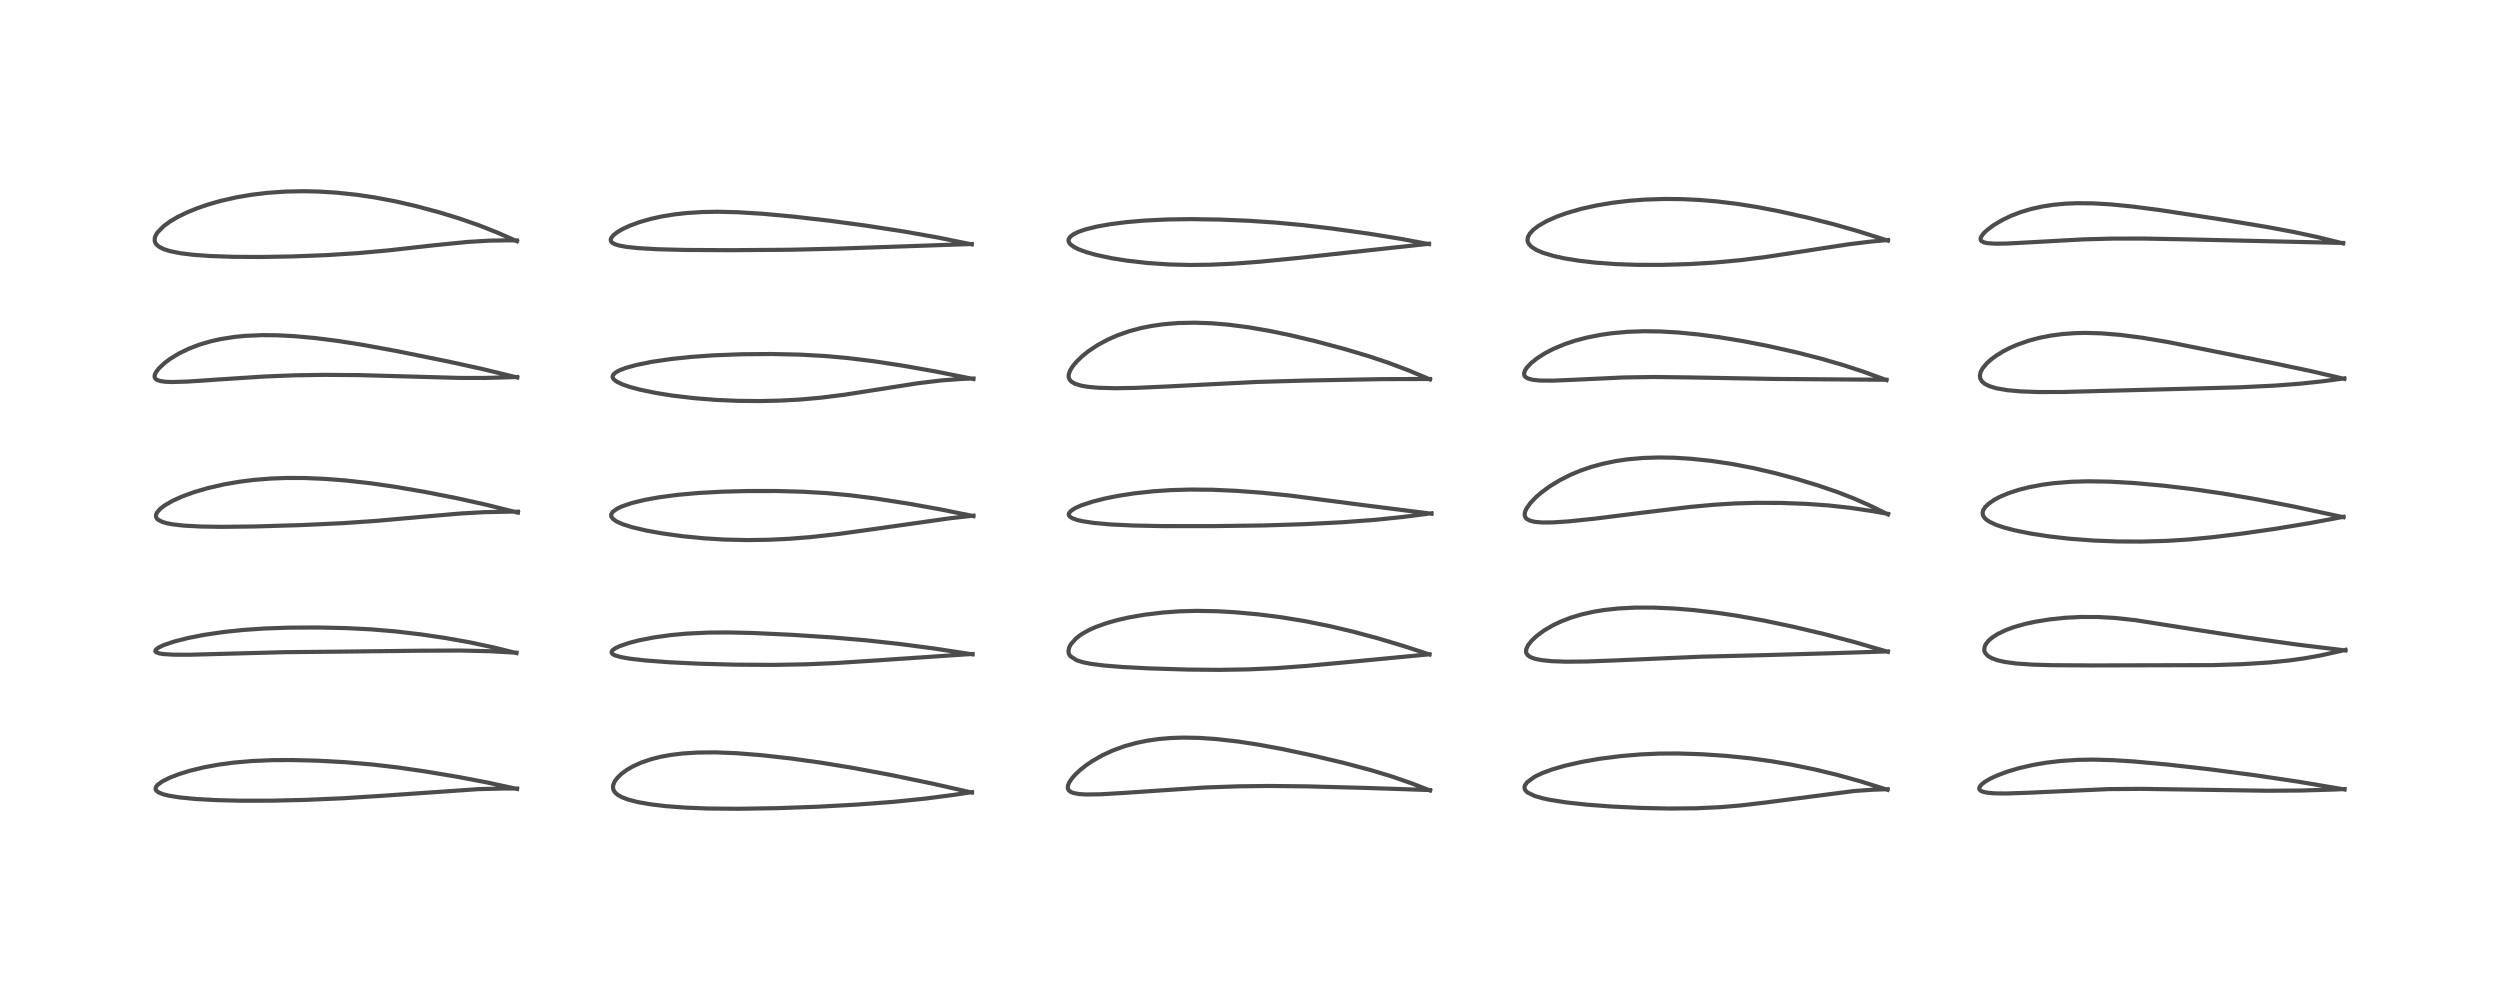 <?xml version="1.0" encoding="utf-8" standalone="no"?>
<!DOCTYPE svg PUBLIC "-//W3C//DTD SVG 1.1//EN"
  "http://www.w3.org/Graphics/SVG/1.1/DTD/svg11.dtd">
<!-- Created with matplotlib (https://matplotlib.org/) -->
<svg height="288pt" version="1.1" viewBox="0 0 720 288" width="720pt" xmlns="http://www.w3.org/2000/svg" xmlns:xlink="http://www.w3.org/1999/xlink">
 <defs>
  <style type="text/css">*{stroke-linecap:butt;stroke-linejoin:round;}</style>
 </defs>
 <g id="figure_1">
  <g id="patch_1">
   <path d="M 0 288 
L 720 288 
L 720 0 
L 0 0 
z
" style="fill:#ffffff;"/>
  </g>
  <g id="axes_1">
   <g id="line2d_1">
    <path clip-path="url(#p860131bfd4)" d="M 148.908 227.215 
L 140.206 225.328 
L 131.778 223.728 
L 122.389 222.16 
L 114.28 220.994 
L 107.174 220.17 
L 99.514 219.517 
L 91.409 219.074 
L 84.058 218.892 
L 78.34 218.926 
L 72.488 219.176 
L 67.154 219.645 
L 63.145 220.182 
L 58.75 220.988 
L 54.668 221.981 
L 51.51 222.96 
L 49.019 223.92 
L 46.696 225.082 
L 45.399 226.03 
L 44.896 226.675 
L 44.787 227.224 
L 44.98 227.671 
L 45.674 228.22 
L 47.038 228.763 
L 48.634 229.158 
L 51.658 229.647 
L 56.258 230.099 
L 62.23 230.431 
L 68.975 230.601 
L 78.111 230.596 
L 87.827 230.371 
L 99.022 229.886 
L 110.779 229.139 
L 137.689 227.274 
L 144.963 227.091 
L 148.911 227.093 
L 148.911 227.093 
" style="fill:none;stroke:#000000;stroke-linecap:square;stroke-opacity:0.7;stroke-width:1.2;"/>
   </g>
   <g id="line2d_2">
    <path clip-path="url(#p860131bfd4)" d="M 148.736 188.089 
L 142.188 186.465 
L 135.342 185.004 
L 128.266 183.744 
L 121.234 182.703 
L 113.913 181.844 
L 106.818 181.253 
L 99.798 180.896 
L 91.559 180.716 
L 83.18 180.763 
L 76.125 181.01 
L 70.064 181.423 
L 64.451 182.009 
L 58.81 182.836 
L 54.011 183.778 
L 50.008 184.808 
L 47.159 185.786 
L 45.657 186.503 
L 44.924 187.058 
L 44.73 187.472 
L 44.789 187.658 
L 45.043 187.884 
L 45.862 188.176 
L 47.058 188.371 
L 50.015 188.552 
L 54.801 188.563 
L 65.415 188.271 
L 82.067 187.823 
L 97.583 187.676 
L 120.551 187.409 
L 132.588 187.352 
L 141.038 187.549 
L 148.733 187.978 
L 148.733 187.978 
" style="fill:none;stroke:#000000;stroke-linecap:square;stroke-opacity:0.7;stroke-width:1.2;"/>
   </g>
   <g id="line2d_3">
    <path clip-path="url(#p860131bfd4)" d="M 149.156 147.638 
L 139.923 145.336 
L 131.393 143.448 
L 122.546 141.709 
L 113.834 140.205 
L 106.863 139.196 
L 99.503 138.37 
L 93.695 137.919 
L 87.633 137.665 
L 82.656 137.651 
L 78.048 137.817 
L 73.132 138.21 
L 68.917 138.741 
L 64.532 139.5 
L 59.893 140.561 
L 55.735 141.784 
L 52.407 143.008 
L 49.717 144.23 
L 47.442 145.548 
L 46.212 146.483 
L 45.226 147.588 
L 44.93 148.279 
L 44.942 148.881 
L 45.177 149.335 
L 45.499 149.656 
L 46.693 150.291 
L 48.043 150.691 
L 49.945 151.045 
L 52.99 151.379 
L 57.721 151.633 
L 63.761 151.728 
L 73.26 151.626 
L 86.853 151.221 
L 98.774 150.666 
L 108.268 150.021 
L 120.037 148.975 
L 132.639 147.883 
L 139.647 147.499 
L 146.556 147.361 
L 149.162 147.365 
L 149.162 147.365 
" style="fill:none;stroke:#000000;stroke-linecap:square;stroke-opacity:0.7;stroke-width:1.2;"/>
   </g>
   <g id="line2d_4">
    <path clip-path="url(#p860131bfd4)" d="M 148.959 108.721 
L 139.157 106.327 
L 129.318 104.165 
L 114.229 101.107 
L 104.223 99.273 
L 97.288 98.187 
L 90.684 97.352 
L 84.828 96.819 
L 79.784 96.559 
L 75.52 96.519 
L 70.673 96.725 
L 67.707 97.011 
L 63.709 97.625 
L 60.755 98.278 
L 57.371 99.274 
L 54.468 100.382 
L 51.467 101.838 
L 48.881 103.43 
L 47.418 104.531 
L 45.72 106.133 
L 44.903 107.218 
L 44.547 108.05 
L 44.52 108.545 
L 44.722 109.022 
L 45.16 109.386 
L 46.118 109.733 
L 47.641 109.95 
L 49.626 110.023 
L 53.965 109.894 
L 63.302 109.264 
L 76.246 108.428 
L 85.128 108.083 
L 93.525 107.957 
L 103.408 108.032 
L 115.873 108.376 
L 132.243 108.839 
L 139.522 108.85 
L 147.258 108.637 
L 148.95 108.562 
L 148.95 108.562 
" style="fill:none;stroke:#000000;stroke-linecap:square;stroke-opacity:0.7;stroke-width:1.2;"/>
   </g>
   <g id="line2d_5">
    <path clip-path="url(#p860131bfd4)" d="M 148.87 69.462 
L 143.429 67.064 
L 138.026 64.919 
L 132.264 62.914 
L 126.746 61.222 
L 119.793 59.352 
L 113.941 58.005 
L 107.978 56.871 
L 102.837 56.107 
L 97.094 55.496 
L 91.851 55.169 
L 87.283 55.07 
L 82.295 55.172 
L 77.013 55.539 
L 72.383 56.097 
L 67.991 56.851 
L 63.534 57.865 
L 59.95 58.888 
L 56.776 59.978 
L 53.739 61.225 
L 50.955 62.605 
L 49.005 63.767 
L 47.148 65.122 
L 45.379 66.917 
L 44.855 67.754 
L 44.602 68.413 
L 44.542 69.338 
L 44.79 70.04 
L 45.049 70.405 
L 45.832 71.078 
L 47.204 71.767 
L 48.983 72.329 
L 51.967 72.927 
L 55.526 73.367 
L 60.377 73.725 
L 67.389 73.969 
L 75.15 74.009 
L 84.464 73.845 
L 94.249 73.462 
L 103.185 72.893 
L 111.858 72.109 
L 125.276 70.61 
L 134.613 69.68 
L 140.926 69.302 
L 146.476 69.218 
L 148.893 69.255 
L 148.893 69.255 
" style="fill:none;stroke:#000000;stroke-linecap:square;stroke-opacity:0.7;stroke-width:1.2;"/>
   </g>
   <g id="line2d_6">
    <path clip-path="url(#p860131bfd4)" d="M 279.898 228.259 
L 268.531 225.675 
L 256.505 223.18 
L 245.525 221.131 
L 236.291 219.624 
L 228.008 218.47 
L 219.343 217.495 
L 212.106 216.922 
L 206.091 216.685 
L 200.863 216.731 
L 196.498 217.012 
L 193.129 217.429 
L 190.261 217.958 
L 187.554 218.642 
L 184.648 219.636 
L 182.205 220.751 
L 180.596 221.684 
L 179.064 222.794 
L 177.769 224.039 
L 177.01 225.092 
L 176.584 226.169 
L 176.54 226.919 
L 176.688 227.514 
L 177.136 228.236 
L 177.91 228.921 
L 178.997 229.545 
L 180.917 230.284 
L 183.735 231.009 
L 187.572 231.674 
L 191.889 232.181 
L 197.689 232.61 
L 204.001 232.852 
L 212.463 232.927 
L 223.535 232.759 
L 235.501 232.336 
L 246.688 231.727 
L 257.515 230.913 
L 266.544 229.989 
L 274.666 228.927 
L 279.919 228.132 
L 279.919 228.132 
" style="fill:none;stroke:#000000;stroke-linecap:square;stroke-opacity:0.7;stroke-width:1.2;"/>
   </g>
   <g id="line2d_7">
    <path clip-path="url(#p860131bfd4)" d="M 280.103 188.459 
L 268.638 186.715 
L 258.814 185.432 
L 249.446 184.414 
L 239.64 183.576 
L 227.801 182.814 
L 216.75 182.299 
L 209.432 182.139 
L 203.814 182.19 
L 197.919 182.471 
L 193.254 182.895 
L 188.407 183.564 
L 183.975 184.432 
L 181.118 185.176 
L 178.431 186.108 
L 177.238 186.683 
L 176.502 187.196 
L 176.166 187.638 
L 176.151 188.01 
L 176.446 188.382 
L 177.176 188.771 
L 178.826 189.246 
L 181.435 189.703 
L 186.025 190.226 
L 192.766 190.731 
L 201.717 191.158 
L 211.888 191.424 
L 222.75 191.488 
L 232.016 191.326 
L 240.624 190.961 
L 252.871 190.174 
L 278.592 188.433 
L 280.096 188.356 
L 280.096 188.356 
" style="fill:none;stroke:#000000;stroke-linecap:square;stroke-opacity:0.7;stroke-width:1.2;"/>
   </g>
   <g id="line2d_8">
    <path clip-path="url(#p860131bfd4)" d="M 280.335 148.631 
L 270.851 146.706 
L 261.591 145.041 
L 251.901 143.533 
L 244.731 142.63 
L 237.996 142.008 
L 231.021 141.607 
L 223.644 141.413 
L 215.383 141.416 
L 208.111 141.599 
L 201.261 141.969 
L 195.193 142.511 
L 189.999 143.191 
L 185.61 143.981 
L 181.9 144.889 
L 178.966 145.899 
L 177.646 146.541 
L 176.464 147.424 
L 176.051 148.098 
L 176.007 148.448 
L 176.108 148.864 
L 176.548 149.456 
L 177.6 150.194 
L 179.297 150.958 
L 182.072 151.842 
L 186.126 152.795 
L 190.704 153.621 
L 196.536 154.425 
L 202.962 155.052 
L 208.792 155.4 
L 215.309 155.545 
L 221.516 155.45 
L 227.503 155.157 
L 233.479 154.679 
L 241.471 153.786 
L 251.857 152.346 
L 273.518 149.271 
L 280.35 148.506 
L 280.35 148.506 
" style="fill:none;stroke:#000000;stroke-linecap:square;stroke-opacity:0.7;stroke-width:1.2;"/>
   </g>
   <g id="line2d_9">
    <path clip-path="url(#p860131bfd4)" d="M 280.34 109.153 
L 269.701 107.031 
L 260 105.313 
L 251.784 104.056 
L 244.081 103.106 
L 237.61 102.529 
L 230.278 102.129 
L 222.183 101.955 
L 213.652 102.023 
L 205.566 102.332 
L 199.173 102.78 
L 193.379 103.381 
L 187.745 104.203 
L 183.252 105.115 
L 180.161 105.983 
L 178.469 106.635 
L 177.319 107.262 
L 176.676 107.835 
L 176.424 108.428 
L 176.51 108.869 
L 176.823 109.308 
L 177.615 109.913 
L 179.423 110.769 
L 181.308 111.415 
L 184.336 112.228 
L 188.974 113.185 
L 193.646 113.929 
L 199.958 114.675 
L 206.379 115.18 
L 212.367 115.44 
L 218.498 115.509 
L 224.571 115.383 
L 230.66 115.051 
L 236.577 114.516 
L 243.126 113.69 
L 252.234 112.272 
L 264.386 110.368 
L 271.11 109.562 
L 276.968 109.13 
L 280.358 109.005 
L 280.358 109.005 
" style="fill:none;stroke:#000000;stroke-linecap:square;stroke-opacity:0.7;stroke-width:1.2;"/>
   </g>
   <g id="line2d_10">
    <path clip-path="url(#p860131bfd4)" d="M 279.857 70.388 
L 270.289 68.442 
L 260.564 66.71 
L 249.635 65.014 
L 239.066 63.589 
L 228.166 62.343 
L 219.537 61.555 
L 212.306 61.113 
L 206.629 60.984 
L 202.396 61.059 
L 197.726 61.353 
L 194.114 61.761 
L 190.76 62.307 
L 187.369 63.05 
L 184.152 63.974 
L 181.326 65.02 
L 179.45 65.89 
L 177.848 66.816 
L 176.709 67.693 
L 176.025 68.533 
L 175.871 69.061 
L 176.014 69.573 
L 176.428 69.981 
L 177.183 70.366 
L 178.426 70.737 
L 180.557 71.118 
L 183.986 71.474 
L 189.529 71.785 
L 197.503 71.986 
L 210.482 72.054 
L 227.722 71.925 
L 241.435 71.6 
L 279.857 70.277 
L 279.857 70.277 
" style="fill:none;stroke:#000000;stroke-linecap:square;stroke-opacity:0.7;stroke-width:1.2;"/>
   </g>
   <g id="line2d_11">
    <path clip-path="url(#p860131bfd4)" d="M 411.865 227.667 
L 406.79 225.692 
L 400.84 223.62 
L 394.809 221.793 
L 387.143 219.754 
L 378.218 217.627 
L 369.399 215.745 
L 362.229 214.425 
L 356.406 213.539 
L 350.265 212.843 
L 345.365 212.51 
L 340.77 212.426 
L 337.192 212.544 
L 333.814 212.83 
L 330.463 213.305 
L 327.279 213.958 
L 323.785 214.932 
L 320.382 216.183 
L 317.388 217.574 
L 314.403 219.297 
L 312.745 220.438 
L 311.101 221.744 
L 309.665 223.095 
L 308.727 224.16 
L 307.929 225.346 
L 307.563 226.248 
L 307.523 227.035 
L 307.748 227.554 
L 308.299 228.032 
L 309.16 228.386 
L 310.741 228.68 
L 312.821 228.81 
L 317.045 228.751 
L 323.84 228.35 
L 346.877 226.803 
L 356.568 226.461 
L 365.473 226.359 
L 376.378 226.472 
L 393.654 226.932 
L 411.856 227.538 
L 411.856 227.538 
" style="fill:none;stroke:#000000;stroke-linecap:square;stroke-opacity:0.7;stroke-width:1.2;"/>
   </g>
   <g id="line2d_12">
    <path clip-path="url(#p860131bfd4)" d="M 411.685 188.49 
L 404.214 186.05 
L 396.811 183.832 
L 389.557 181.885 
L 382.915 180.314 
L 375.798 178.879 
L 368.838 177.746 
L 362.393 176.937 
L 355.729 176.331 
L 350.69 176.04 
L 344.729 175.927 
L 339.912 176.052 
L 334.917 176.403 
L 329.606 177.043 
L 325.031 177.844 
L 321.828 178.573 
L 318.736 179.446 
L 315.475 180.619 
L 313.655 181.44 
L 311.712 182.526 
L 310.881 183.088 
L 309.814 183.947 
L 308.405 185.551 
L 307.956 186.396 
L 307.715 187.431 
L 307.811 188.188 
L 307.902 188.426 
L 308.252 188.972 
L 310.111 190.177 
L 312.125 190.791 
L 314.224 191.198 
L 317.919 191.665 
L 323.354 192.1 
L 331.174 192.504 
L 342.187 192.839 
L 351.183 192.919 
L 359.44 192.786 
L 367.491 192.425 
L 376.393 191.776 
L 391.136 190.403 
L 411.685 188.435 
L 411.685 188.435 
" style="fill:none;stroke:#000000;stroke-linecap:square;stroke-opacity:0.7;stroke-width:1.2;"/>
   </g>
   <g id="line2d_13">
    <path clip-path="url(#p860131bfd4)" d="M 412.253 147.949 
L 392.469 145.448 
L 371.335 142.699 
L 363.258 141.888 
L 356.057 141.357 
L 349.145 141.05 
L 342.985 140.988 
L 337.289 141.146 
L 332.293 141.477 
L 326.706 142.083 
L 322.039 142.804 
L 318.27 143.559 
L 314.463 144.53 
L 311.354 145.575 
L 309.766 146.282 
L 308.491 147.078 
L 307.892 147.761 
L 307.797 148.103 
L 307.878 148.472 
L 308.199 148.855 
L 308.915 149.287 
L 310.303 149.772 
L 311.862 150.129 
L 315.081 150.612 
L 319.841 151.038 
L 326.464 151.354 
L 334.996 151.519 
L 348.807 151.526 
L 364.117 151.327 
L 375.619 150.962 
L 386.656 150.401 
L 395.962 149.716 
L 404.022 148.888 
L 412.248 147.827 
L 412.248 147.827 
" style="fill:none;stroke:#000000;stroke-linecap:square;stroke-opacity:0.7;stroke-width:1.2;"/>
   </g>
   <g id="line2d_14">
    <path clip-path="url(#p860131bfd4)" d="M 411.839 109.273 
L 405.567 106.633 
L 399.718 104.429 
L 393.99 102.522 
L 386.958 100.434 
L 378.803 98.259 
L 371.685 96.56 
L 365.481 95.27 
L 359.574 94.255 
L 353.698 93.498 
L 348.846 93.097 
L 344.089 92.933 
L 339.388 93.031 
L 335.167 93.374 
L 331.811 93.846 
L 328.619 94.482 
L 325.15 95.412 
L 321.866 96.561 
L 319.019 97.811 
L 316.104 99.386 
L 313.414 101.183 
L 311.635 102.616 
L 310.097 104.097 
L 308.94 105.482 
L 308.217 106.644 
L 307.796 107.838 
L 307.776 108.586 
L 308.026 109.298 
L 308.513 109.866 
L 309.526 110.485 
L 311.33 111.059 
L 313.301 111.403 
L 316.301 111.675 
L 321.232 111.807 
L 327.018 111.712 
L 335.829 111.321 
L 361.84 110.007 
L 376.426 109.587 
L 397.937 109.191 
L 410.267 109.151 
L 411.818 109.162 
L 411.818 109.162 
" style="fill:none;stroke:#000000;stroke-linecap:square;stroke-opacity:0.7;stroke-width:1.2;"/>
   </g>
   <g id="line2d_15">
    <path clip-path="url(#p860131bfd4)" d="M 411.536 70.314 
L 403.461 68.792 
L 394.191 67.291 
L 383.705 65.829 
L 375.45 64.852 
L 367.45 64.106 
L 359.517 63.578 
L 351.257 63.236 
L 342.978 63.109 
L 336.27 63.204 
L 329.684 63.518 
L 324.432 63.968 
L 319.805 64.556 
L 315.879 65.256 
L 312.628 66.066 
L 310.561 66.784 
L 309.15 67.478 
L 308.223 68.189 
L 307.781 68.881 
L 307.726 69.322 
L 307.885 69.845 
L 308.241 70.323 
L 309.152 71.037 
L 310.558 71.766 
L 312.789 72.599 
L 315.809 73.445 
L 320.178 74.368 
L 324.509 75.059 
L 330.572 75.748 
L 336.668 76.159 
L 342.634 76.311 
L 348.714 76.236 
L 355.487 75.922 
L 363.085 75.347 
L 373.559 74.322 
L 408.973 70.49 
L 411.544 70.187 
L 411.544 70.187 
" style="fill:none;stroke:#000000;stroke-linecap:square;stroke-opacity:0.7;stroke-width:1.2;"/>
   </g>
   <g id="line2d_16">
    <path clip-path="url(#p860131bfd4)" d="M 543.604 227.466 
L 535.84 225.029 
L 528.98 223.126 
L 522.71 221.614 
L 515.684 220.173 
L 510.139 219.229 
L 504.306 218.424 
L 497.316 217.704 
L 490.266 217.227 
L 483.288 217.001 
L 477.926 217.032 
L 472.484 217.27 
L 466.812 217.748 
L 460.718 218.527 
L 455.46 219.445 
L 450.686 220.531 
L 447.014 221.604 
L 444.424 222.556 
L 442.657 223.359 
L 441.851 223.792 
L 439.813 225.288 
L 439.162 226.224 
L 439.043 226.859 
L 439.176 227.381 
L 439.577 227.923 
L 440.033 228.295 
L 442.049 229.255 
L 444.361 229.922 
L 446.244 230.328 
L 451.032 231.088 
L 457.144 231.753 
L 464.058 232.273 
L 472.674 232.686 
L 480.704 232.857 
L 488.543 232.783 
L 495.446 232.46 
L 501.326 231.966 
L 508.449 231.128 
L 533.992 227.81 
L 539.378 227.438 
L 543.622 227.292 
L 543.622 227.292 
" style="fill:none;stroke:#000000;stroke-linecap:square;stroke-opacity:0.7;stroke-width:1.2;"/>
   </g>
   <g id="line2d_17">
    <path clip-path="url(#p860131bfd4)" d="M 543.703 187.723 
L 534.027 184.901 
L 525.381 182.619 
L 516.52 180.516 
L 508.097 178.74 
L 500.404 177.356 
L 494.443 176.473 
L 487.736 175.7 
L 482.121 175.247 
L 476.127 174.987 
L 470.87 174.992 
L 466.034 175.242 
L 461.951 175.686 
L 458.973 176.175 
L 455.567 176.94 
L 452.38 177.897 
L 449.729 178.911 
L 447.281 180.066 
L 444.677 181.59 
L 442.501 183.203 
L 441.076 184.55 
L 440.04 185.885 
L 439.547 186.994 
L 439.505 187.805 
L 439.61 188.155 
L 440.03 188.738 
L 440.732 189.223 
L 442.006 189.711 
L 443.978 190.119 
L 446.886 190.417 
L 451.064 190.567 
L 456.983 190.513 
L 465.361 190.193 
L 489.812 189.127 
L 508.078 188.681 
L 527.883 188.117 
L 543.698 187.601 
L 543.698 187.601 
" style="fill:none;stroke:#000000;stroke-linecap:square;stroke-opacity:0.7;stroke-width:1.2;"/>
   </g>
   <g id="line2d_18">
    <path clip-path="url(#p860131bfd4)" d="M 543.745 148.155 
L 538.511 145.586 
L 533.73 143.483 
L 529.361 141.784 
L 523.537 139.786 
L 517.206 137.871 
L 511.284 136.28 
L 504.949 134.804 
L 498.679 133.601 
L 492.803 132.729 
L 487.01 132.124 
L 482.14 131.828 
L 477.692 131.752 
L 473.199 131.894 
L 468.797 132.282 
L 465.511 132.759 
L 461.641 133.554 
L 458.374 134.446 
L 455.267 135.509 
L 452.362 136.718 
L 449.225 138.296 
L 446.273 140.1 
L 443.799 141.928 
L 442.296 143.243 
L 440.769 144.849 
L 439.689 146.36 
L 439.254 147.301 
L 439.106 147.981 
L 439.165 148.647 
L 439.487 149.229 
L 439.8 149.516 
L 440.707 149.975 
L 442.069 150.297 
L 444.039 150.472 
L 447.279 150.453 
L 451.946 150.14 
L 459.368 149.364 
L 472.937 147.659 
L 486.619 146.01 
L 493.672 145.362 
L 499.567 144.998 
L 505.672 144.814 
L 512.935 144.842 
L 520.35 145.121 
L 526.603 145.568 
L 532.838 146.248 
L 539.287 147.207 
L 543.752 147.986 
L 543.752 147.986 
" style="fill:none;stroke:#000000;stroke-linecap:square;stroke-opacity:0.7;stroke-width:1.2;"/>
   </g>
   <g id="line2d_19">
    <path clip-path="url(#p860131bfd4)" d="M 543.31 109.467 
L 536.467 106.977 
L 530.87 105.149 
L 524.634 103.339 
L 517.733 101.565 
L 509.399 99.683 
L 501.931 98.232 
L 495.036 97.105 
L 489.204 96.334 
L 483.438 95.767 
L 478.068 95.457 
L 473.413 95.396 
L 468.765 95.561 
L 464.22 95.972 
L 460.976 96.435 
L 457.048 97.214 
L 453.668 98.106 
L 450.792 99.058 
L 447.55 100.397 
L 445.02 101.699 
L 442.777 103.119 
L 440.984 104.544 
L 439.743 105.853 
L 439.162 106.761 
L 438.929 107.574 
L 439.025 108.149 
L 439.313 108.554 
L 440.022 108.999 
L 441.477 109.392 
L 443.473 109.594 
L 447.054 109.629 
L 453.005 109.389 
L 467.59 108.707 
L 476.246 108.576 
L 486.213 108.693 
L 511.12 109.135 
L 543.29 109.37 
L 543.29 109.37 
" style="fill:none;stroke:#000000;stroke-linecap:square;stroke-opacity:0.7;stroke-width:1.2;"/>
   </g>
   <g id="line2d_20">
    <path clip-path="url(#p860131bfd4)" d="M 543.717 69.303 
L 535.175 66.594 
L 528.153 64.6 
L 520.819 62.737 
L 512.602 60.887 
L 506.069 59.629 
L 500.247 58.707 
L 494.356 57.997 
L 489.385 57.585 
L 484.386 57.349 
L 479.406 57.299 
L 473.698 57.484 
L 469.269 57.818 
L 464.53 58.377 
L 459.813 59.166 
L 455.397 60.15 
L 451.154 61.375 
L 448.138 62.471 
L 445.285 63.763 
L 442.972 65.114 
L 441.496 66.264 
L 440.565 67.288 
L 440.031 68.295 
L 439.915 69.184 
L 440.028 69.716 
L 440.377 70.364 
L 441.124 71.127 
L 442.525 72.009 
L 444.445 72.827 
L 447.473 73.734 
L 450.653 74.429 
L 455.021 75.129 
L 459.585 75.644 
L 465.435 76.065 
L 471.548 76.275 
L 478.928 76.28 
L 486.621 76.045 
L 493.865 75.609 
L 501.463 74.902 
L 508.638 73.995 
L 518.497 72.49 
L 532.254 70.371 
L 538.955 69.557 
L 543.726 69.128 
L 543.726 69.128 
" style="fill:none;stroke:#000000;stroke-linecap:square;stroke-opacity:0.7;stroke-width:1.2;"/>
   </g>
   <g id="line2d_21">
    <path clip-path="url(#p860131bfd4)" d="M 675.238 227.368 
L 661.82 225.11 
L 649.422 223.268 
L 636.237 221.541 
L 624.3 220.194 
L 614.524 219.298 
L 608.535 218.921 
L 602.736 218.768 
L 598.314 218.844 
L 593.455 219.162 
L 589.386 219.642 
L 585.621 220.28 
L 581.45 221.236 
L 578.016 222.263 
L 575.027 223.396 
L 573.118 224.299 
L 571.712 225.124 
L 570.625 225.979 
L 570.122 226.628 
L 570.01 227.099 
L 570.192 227.519 
L 570.537 227.79 
L 571.228 228.068 
L 572.353 228.301 
L 574.503 228.488 
L 577.836 228.526 
L 583.98 228.317 
L 607.294 227.261 
L 616.537 227.193 
L 629.775 227.381 
L 652.897 227.734 
L 662.677 227.673 
L 672.304 227.381 
L 675.228 227.253 
L 675.228 227.253 
" style="fill:none;stroke:#000000;stroke-linecap:square;stroke-opacity:0.7;stroke-width:1.2;"/>
   </g>
   <g id="line2d_22">
    <path clip-path="url(#p860131bfd4)" d="M 675.489 187.33 
L 661.675 185.646 
L 647.118 183.622 
L 632.103 181.315 
L 615.019 178.613 
L 609.007 177.963 
L 604.153 177.696 
L 599.274 177.689 
L 594.625 177.931 
L 590.213 178.397 
L 586.115 179.062 
L 583.153 179.712 
L 580.116 180.573 
L 577.887 181.379 
L 575.359 182.575 
L 573.766 183.599 
L 572.751 184.472 
L 572.007 185.371 
L 571.612 186.141 
L 571.455 187.103 
L 571.539 187.582 
L 571.776 188.102 
L 572.519 188.9 
L 573.607 189.55 
L 575.429 190.203 
L 577.593 190.678 
L 580.625 191.081 
L 585.194 191.402 
L 590.979 191.576 
L 602.373 191.643 
L 637.348 191.555 
L 646.003 191.269 
L 653.737 190.776 
L 659.15 190.23 
L 663.722 189.593 
L 668.541 188.725 
L 674.161 187.474 
L 675.491 187.147 
L 675.491 187.147 
" style="fill:none;stroke:#000000;stroke-linecap:square;stroke-opacity:0.7;stroke-width:1.2;"/>
   </g>
   <g id="line2d_23">
    <path clip-path="url(#p860131bfd4)" d="M 674.915 148.954 
L 660.985 145.953 
L 649.782 143.775 
L 640.449 142.173 
L 631.546 140.876 
L 623.259 139.893 
L 614.819 139.129 
L 607.679 138.718 
L 601.469 138.61 
L 596.486 138.751 
L 591.767 139.123 
L 588.425 139.558 
L 584.51 140.284 
L 581.483 141.045 
L 578.501 142.015 
L 575.996 143.069 
L 574.319 143.963 
L 572.724 145.069 
L 571.681 146.104 
L 571.161 146.959 
L 570.99 147.666 
L 571.119 148.466 
L 571.574 149.184 
L 572.06 149.646 
L 573.007 150.284 
L 574.816 151.13 
L 577.067 151.899 
L 580.369 152.764 
L 584.712 153.642 
L 590.313 154.505 
L 596.059 155.156 
L 602.859 155.668 
L 609.948 155.94 
L 616.989 155.972 
L 624.133 155.764 
L 630.274 155.376 
L 637.216 154.715 
L 645.693 153.677 
L 655.308 152.295 
L 665.164 150.665 
L 674.93 148.842 
L 674.93 148.842 
" style="fill:none;stroke:#000000;stroke-linecap:square;stroke-opacity:0.7;stroke-width:1.2;"/>
   </g>
   <g id="line2d_24">
    <path clip-path="url(#p860131bfd4)" d="M 675.138 109.111 
L 665.296 106.821 
L 654.706 104.593 
L 624.259 98.492 
L 617.04 97.279 
L 610.649 96.448 
L 605.125 96 
L 600.669 95.878 
L 597.745 95.94 
L 594.08 96.198 
L 590.69 96.641 
L 587.322 97.301 
L 584.342 98.094 
L 580.925 99.289 
L 578.713 100.26 
L 576.914 101.192 
L 574.839 102.475 
L 573.262 103.664 
L 572.125 104.711 
L 570.982 106.098 
L 570.437 107.119 
L 570.197 108.182 
L 570.314 109.016 
L 570.801 109.849 
L 571.605 110.536 
L 572.982 111.226 
L 574.971 111.827 
L 578.131 112.375 
L 581.865 112.716 
L 587.006 112.907 
L 594.244 112.89 
L 606.682 112.554 
L 627.065 112.025 
L 644.72 111.553 
L 655.118 111.057 
L 662.386 110.508 
L 668.889 109.814 
L 675.159 108.967 
L 675.159 108.967 
" style="fill:none;stroke:#000000;stroke-linecap:square;stroke-opacity:0.7;stroke-width:1.2;"/>
   </g>
   <g id="line2d_25">
    <path clip-path="url(#p860131bfd4)" d="M 674.818 70.097 
L 667.469 68.287 
L 660.533 66.797 
L 652.574 65.316 
L 640.635 63.345 
L 622.195 60.526 
L 614.227 59.488 
L 607.78 58.855 
L 602.851 58.569 
L 598.213 58.521 
L 594.808 58.659 
L 591.212 59 
L 588.167 59.474 
L 584.938 60.193 
L 581.945 61.092 
L 579.243 62.129 
L 576.672 63.356 
L 574.121 64.873 
L 572.165 66.354 
L 571.26 67.231 
L 570.55 68.228 
L 570.4 68.707 
L 570.454 69.138 
L 570.668 69.433 
L 571.367 69.806 
L 572.417 70.034 
L 574.754 70.184 
L 578.025 70.136 
L 585.017 69.764 
L 600.009 68.939 
L 608.295 68.718 
L 617.341 68.706 
L 629.936 68.941 
L 674.811 69.971 
L 674.811 69.971 
" style="fill:none;stroke:#000000;stroke-linecap:square;stroke-opacity:0.7;stroke-width:1.2;"/>
   </g>
  </g>
 </g>
 <defs>
  <clipPath id="p860131bfd4">
   <rect height="262.08" width="694.08" x="12.96" y="12.96"/>
  </clipPath>
 </defs>
</svg>
